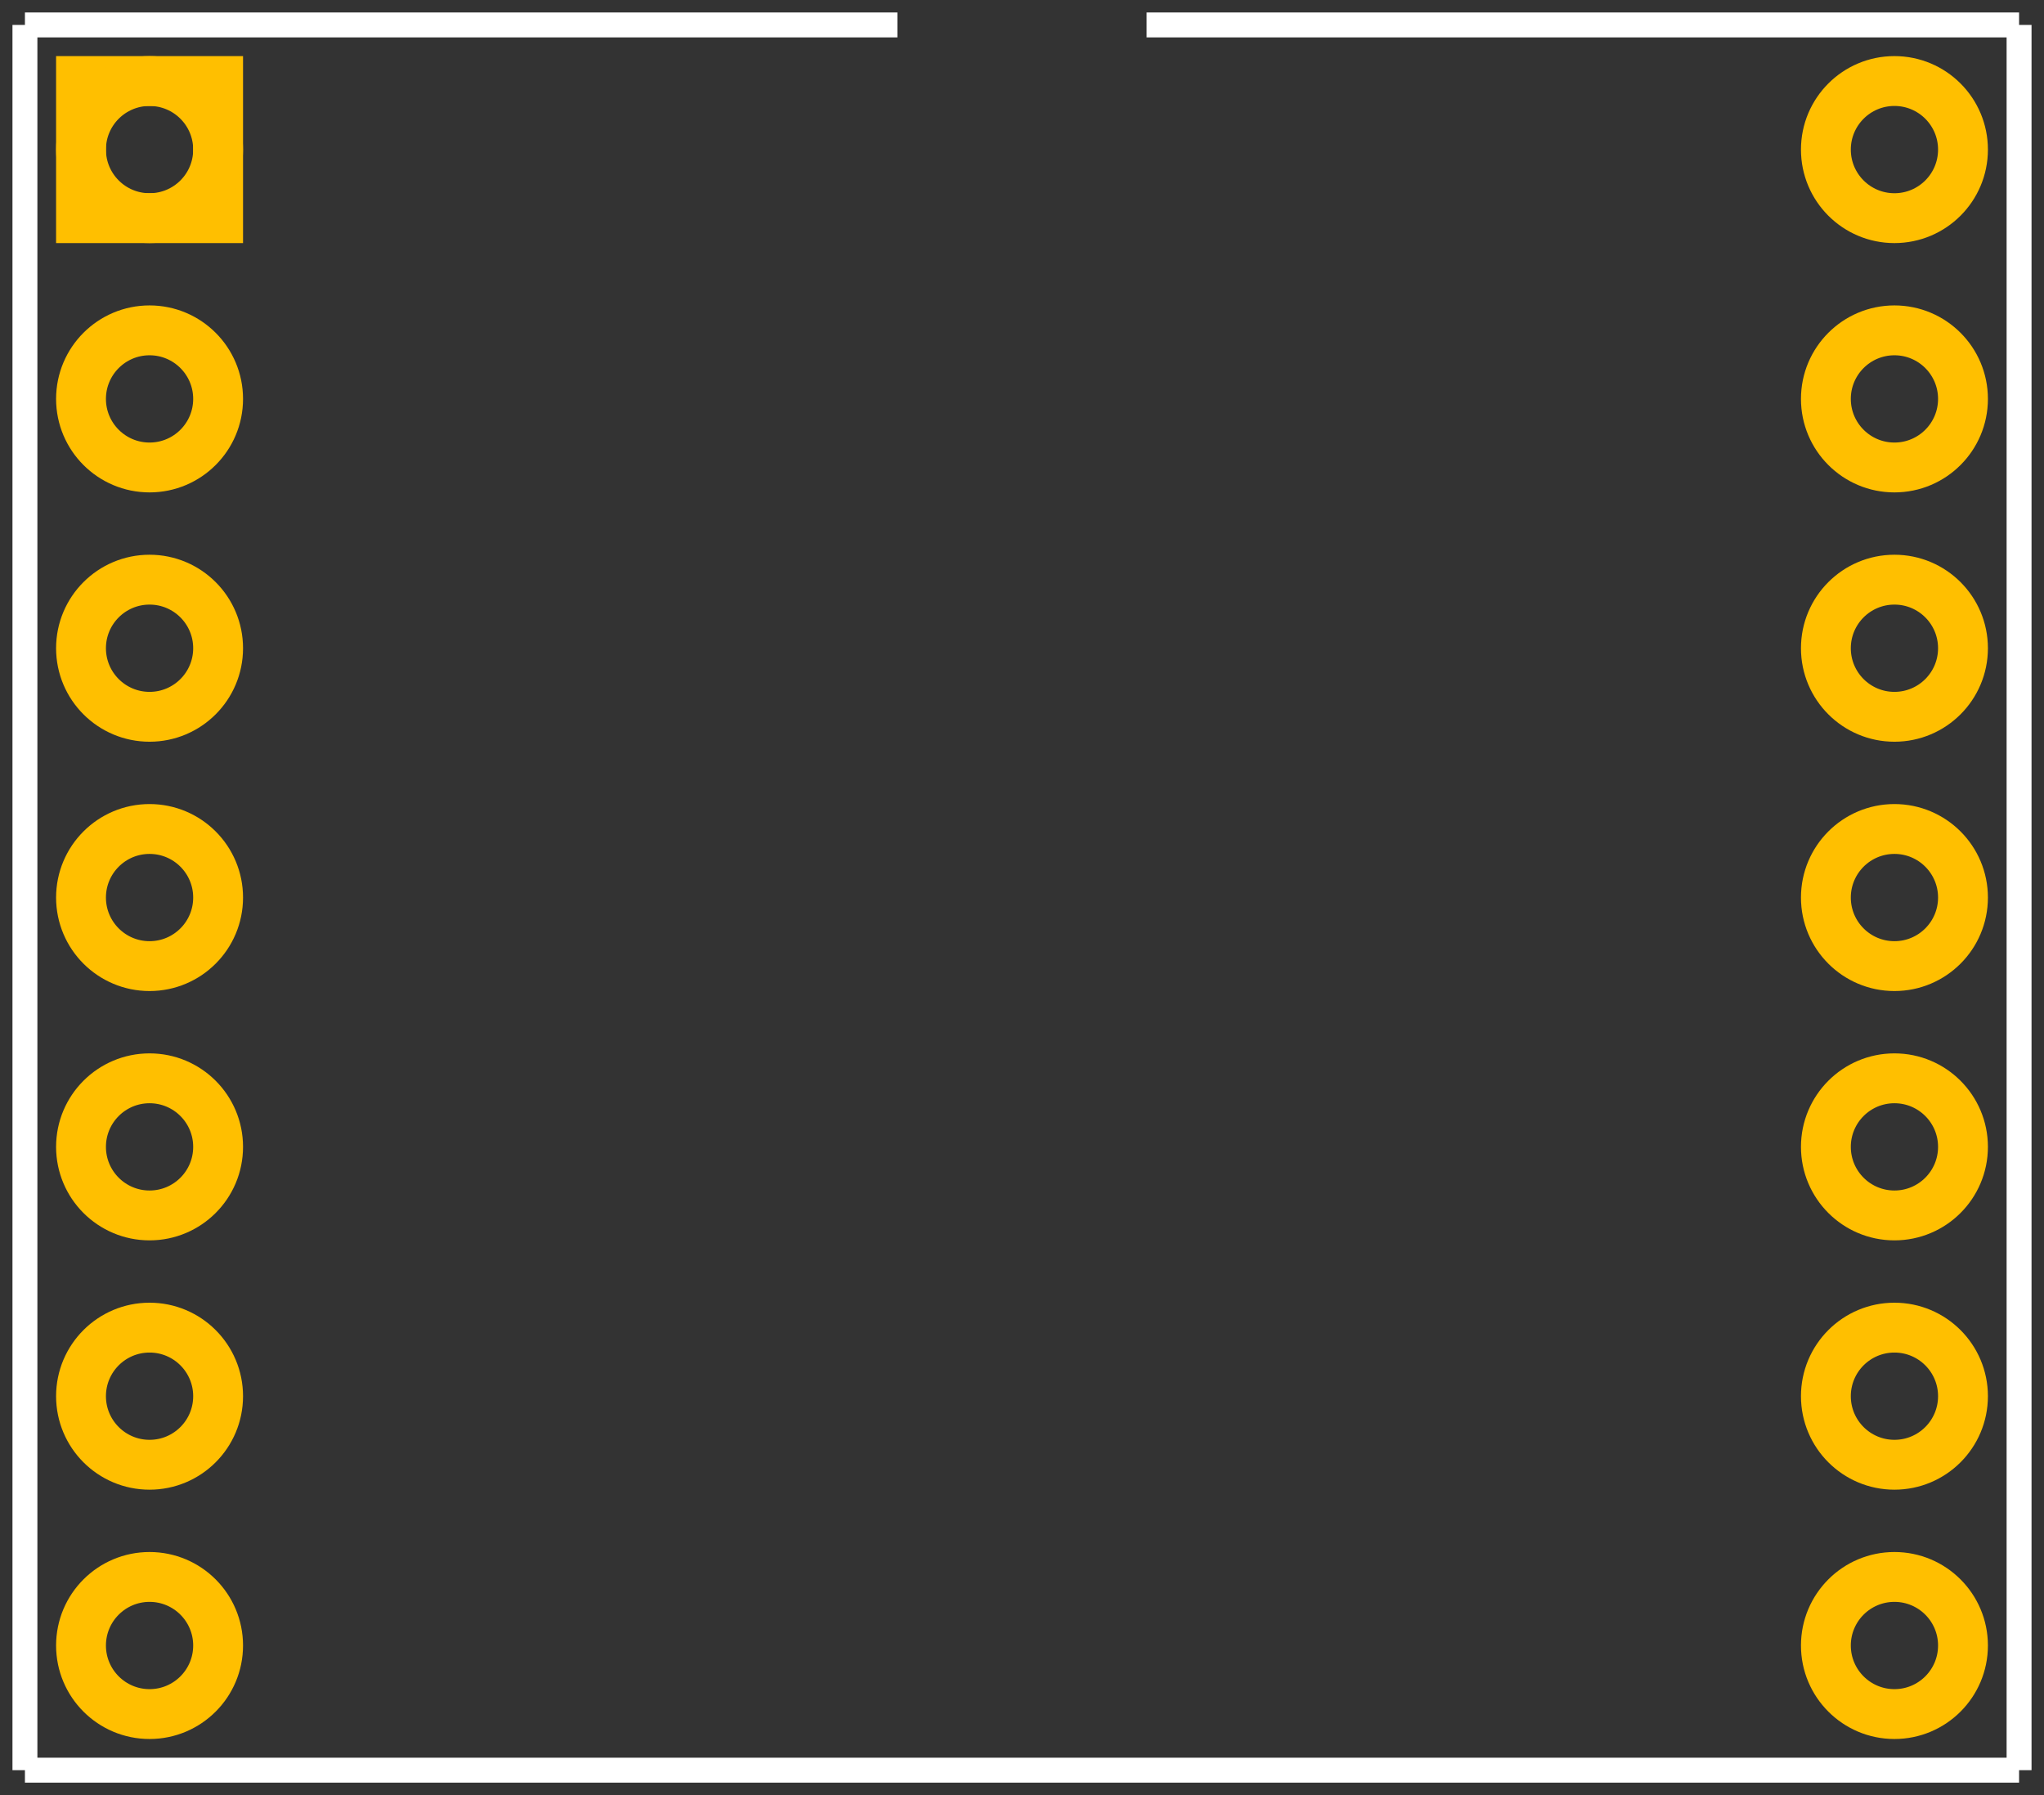<?xml version='1.0' encoding='UTF-8'?>
<svg version="1.2" xmlns="http://www.w3.org/2000/svg" width="0.82in" height="0.72in" viewBox="0 0 820.0 720" baseProfile="tiny" >
 <rect x="0" y="0" width="820.0" height="720" fill="#333333" stroke="none"/>
 <desc>Fritzing footprint SVG</desc>
 <g id="silkscreen" >
  <line stroke="white" y1="10" x1="10" y2="710" stroke-width="10" x2="10" />
  <line stroke="white" y1="710" x1="10" y2="710" stroke-width="10" x2="810.0" />
  <line stroke="white" y1="710" x1="810.0" y2="10" stroke-width="10" x2="810.0" />
  <line stroke="white" y1="10" x1="10" y2="10" stroke-width="10" x2="360.0" />
  <line stroke="white" y1="10" x1="460.0" y2="10" stroke-width="10" x2="810.0" />
 </g>
 <g id="copper0" >
  <rect width="55" x="32.5" y="32.5" fill="none" height="55" stroke="rgb(255, 191, 0)" stroke-width="20" />
   <circle fill="none" cx="60" cy="60" stroke="rgb(255, 191, 0)" r="27.5" id="connector0pin" stroke-width="20" />
   <circle fill="none" cx="760.0" cy="60" stroke="rgb(255, 191, 0)" r="27.5" id="connector13pin" stroke-width="20" />
   <circle fill="none" cx="60" cy="160" stroke="rgb(255, 191, 0)" r="27.5" id="connector1pin" stroke-width="20" />
   <circle fill="none" cx="760.0" cy="160" stroke="rgb(255, 191, 0)" r="27.5" id="connector12pin" stroke-width="20" />
   <circle fill="none" cx="60" cy="260" stroke="rgb(255, 191, 0)" r="27.5" id="connector2pin" stroke-width="20" />
   <circle fill="none" cx="760.0" cy="260" stroke="rgb(255, 191, 0)" r="27.5" id="connector11pin" stroke-width="20" />
   <circle fill="none" cx="60" cy="360" stroke="rgb(255, 191, 0)" r="27.5" id="connector3pin" stroke-width="20" />
   <circle fill="none" cx="760.0" cy="360" stroke="rgb(255, 191, 0)" r="27.5" id="connector10pin" stroke-width="20" />
   <circle fill="none" cx="60" cy="460" stroke="rgb(255, 191, 0)" r="27.5" id="connector4pin" stroke-width="20" />
   <circle fill="none" cx="760.0" cy="460" stroke="rgb(255, 191, 0)" r="27.5" id="connector9pin" stroke-width="20" />
   <circle fill="none" cx="60" cy="560" stroke="rgb(255, 191, 0)" r="27.5" id="connector5pin" stroke-width="20" />
   <circle fill="none" cx="760.0" cy="560" stroke="rgb(255, 191, 0)" r="27.5" id="connector8pin" stroke-width="20" />
   <circle fill="none" cx="60" cy="660" stroke="rgb(255, 191, 0)" r="27.5" id="connector6pin" stroke-width="20" />
   <circle fill="none" cx="760.0" cy="660" stroke="rgb(255, 191, 0)" r="27.5" id="connector7pin" stroke-width="20" />
 </g>
 <g id="keepout" />
 <g id="soldermask" />
 <g id="outline" />
</svg>
